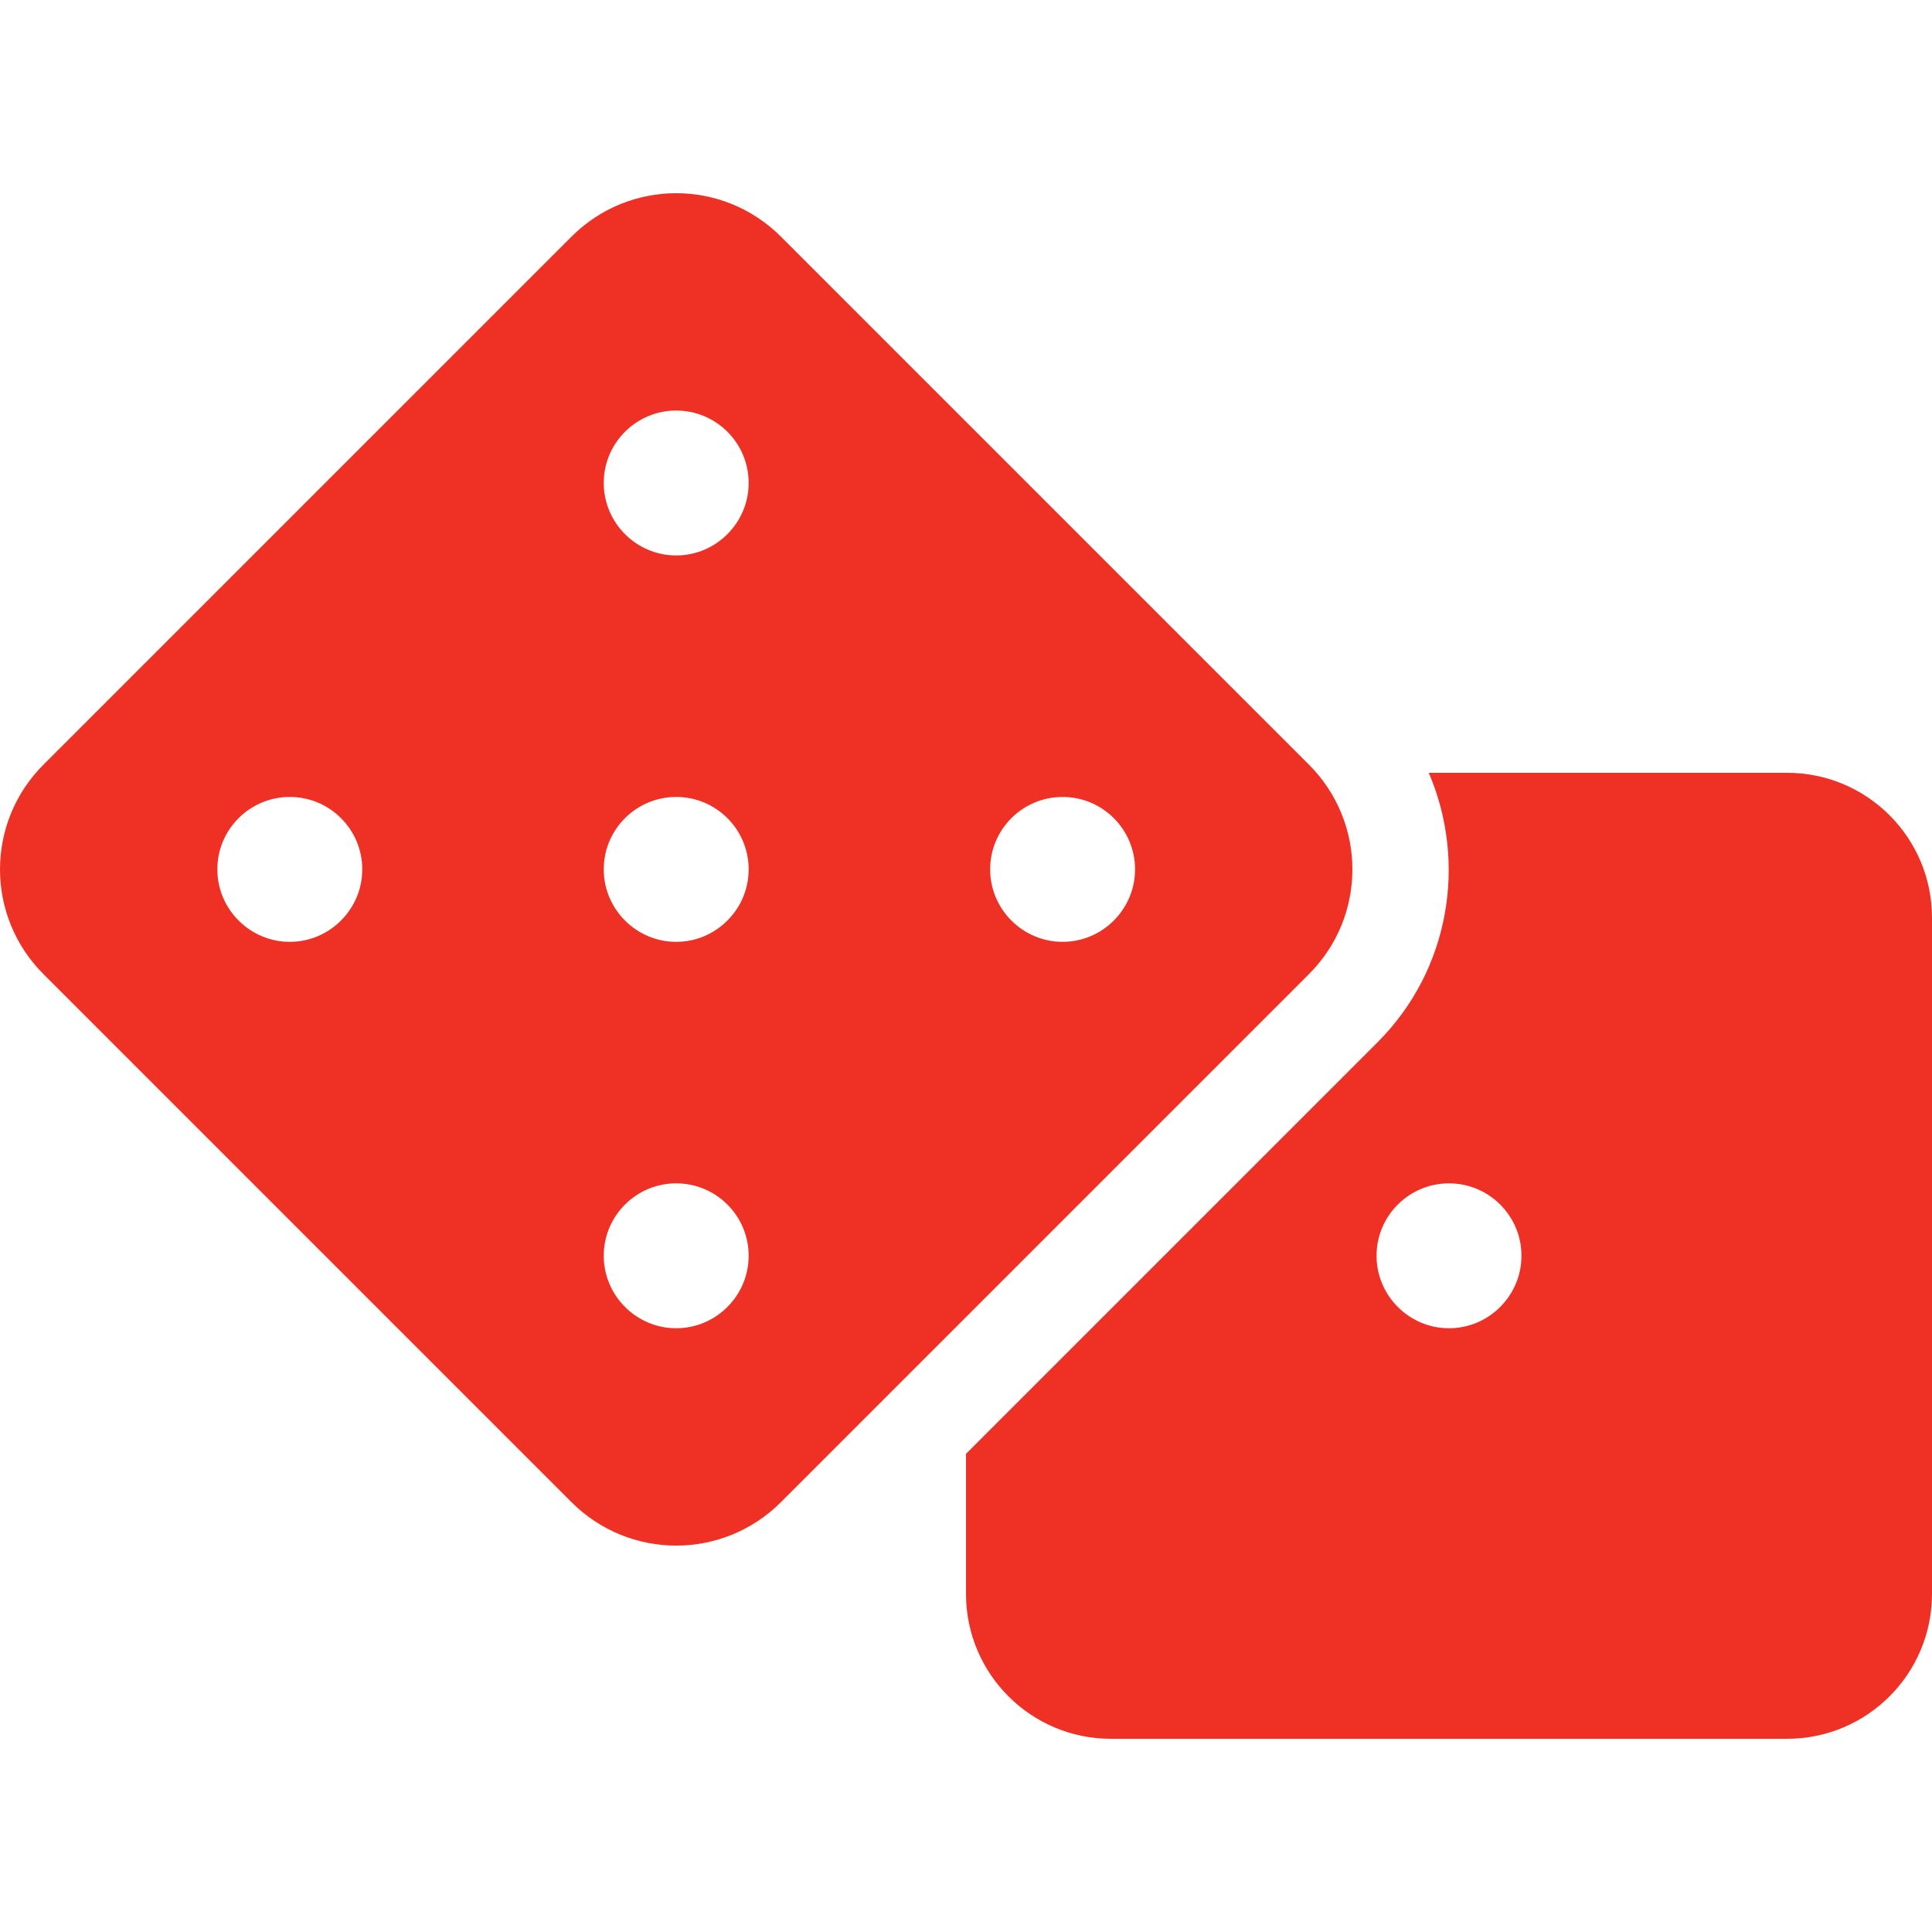<?xml version="1.0" encoding="utf-8"?>
<!-- Generator: Adobe Illustrator 25.2.0, SVG Export Plug-In . SVG Version: 6.00 Build 0)  -->
<svg version="1.1" id="Layer_1" focusable="false" xmlns="http://www.w3.org/2000/svg" xmlns:xlink="http://www.w3.org/1999/xlink"
	 x="0px" y="0px" viewBox="0 0 640 640" style="enable-background:new 0 0 640 640;" xml:space="preserve">
<style type="text/css">
	.st0{fill:#EE3124;}
</style>
<path class="st0" d="M592,256H473.3c12.7,29.6,7.1,65.2-17,89.3L320,481.6V528c0,26.5,21.5,48,48,48h224c26.5,0,48-21.5,48-48V304
	C640,277.5,618.5,256,592,256z M480,440c-13.2,0-24-10.8-24-24c0-13.3,10.8-24,24-24s24,10.7,24,24C504,429.2,493.2,440,480,440z
	 M433.6,253.3L258.7,78.4c-19.2-19.2-50.2-19.2-69.4,0L14.4,253.3c-19.2,19.2-19.2,50.2,0,69.4l174.9,174.9
	c19.2,19.2,50.2,19.2,69.4,0l174.9-174.9C452.8,303.5,452.8,272.5,433.6,253.3L433.6,253.3z M96,312c-13.2,0-24-10.8-24-24
	c0-13.3,10.8-24,24-24s24,10.7,24,24C120,301.2,109.2,312,96,312z M224,440c-13.2,0-24-10.8-24-24c0-13.3,10.8-24,24-24
	s24,10.7,24,24C248,429.2,237.2,440,224,440z M224,312c-13.2,0-24-10.8-24-24c0-13.3,10.8-24,24-24s24,10.7,24,24
	C248,301.2,237.2,312,224,312z M224,184c-13.2,0-24-10.8-24-24c0-13.3,10.8-24,24-24s24,10.7,24,24C248,173.2,237.2,184,224,184z
	 M352,312c-13.2,0-24-10.8-24-24c0-13.3,10.8-24,24-24s24,10.7,24,24C376,301.2,365.2,312,352,312z"/>
</svg>
